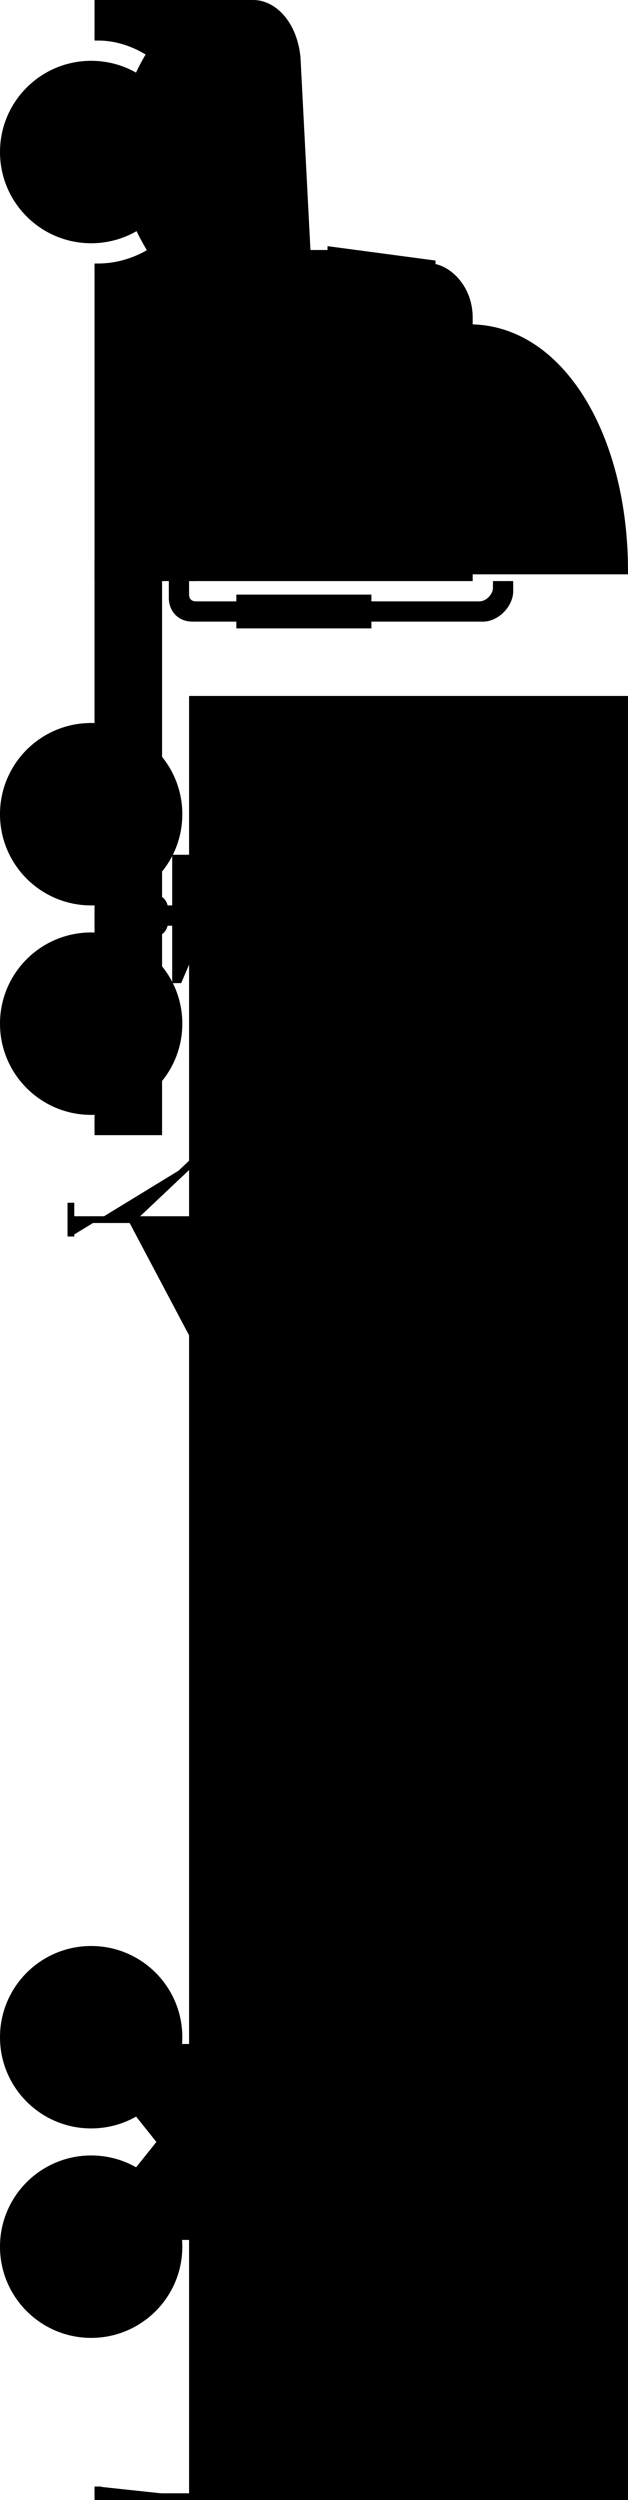 <?xml version="1.0" encoding="utf-8"?>
<!-- Generator: Adobe Illustrator 24.0.2, SVG Export Plug-In . SVG Version: 6.00 Build 0)  -->
<svg version="1.1"
	 id="truck" xmlns:cc="http://creativecommons.org/ns#" xmlns:dc="http://purl.org/dc/elements/1.1/" xmlns:rdf="http://www.w3.org/1999/02/22-rdf-syntax-ns#" xmlns:svg="http://www.w3.org/2000/svg"
	 xmlns="http://www.w3.org/2000/svg" xmlns:xlink="http://www.w3.org/1999/xlink" x="0px" y="0px" viewBox="0 0 93 370"
	 style="enable-background:new 0 0 93 370;" xml:space="preserve">
<style type="text/css">
	.st0{stroke:#000000;}
</style>
<g id="g0">
	<g id="g00">
		<path id="p000" class="st0" d="M73.5,86v1c0,1.2-1.2,2.5-2.5,2.5H29c-0.9,0-1.5-0.6-1.5-1.5v-2.5h-2v3c0,1.6,1.1,3,3,3h43
			c2.1,0,4-2.1,4-4V86"/>
		<rect id="r001" x="35.5" y="88.5" class="st0" width="19" height="4"/>
		<path id="p002" class="st0" d="M37,4H25c-4,5-7,11-7,18.5s3,13,7,18.5h12V4z"/>
		<rect id="r003" x="14.5" y="83.5" class="st0" width="9" height="84"/>
		<path id="p004" class="st0" d="M14.5,0.5h23c3,0,6,3,6.5,8l1.5,29h-17v48h-14v-46c8.5,0,16-7.5,16-17c0-8.5-7.5-17-16-17V0.5z"/>
		<path id="p005" class="st0" d="M28.5,37.5H22"/>
		<path id="p006" class="st0" d="M49,37.5l15,2c2.5,0.3,5.5,3.2,5.5,7.5v38.5h-41v-48H49z"/>
		<path id="p007" class="st0" d="M28.6,62.5h40.9"/>
		<path id="p008" class="st0" d="M69.5,48.5c13.5,0,23,16,23,36h-23V48.5z"/>
		<path id="p009" class="st0" d="M64.5,45.5c0-1-1-1.9-2-2l-13.5-1v16h13.5c1,0,2-1,2-2V45.5z"/>
		<path id="p00a" class="st0" d="M49,37v4.5l15,1V39L49,37z"/>
		<path id="p00b" class="st0" d="M64.5,45.5c0-1-1-1.9-2-2l-13.5-1H32.5c-1,0-2,1-2,2v12c0,1,1,2,2,2h30c1,0,2-1,2-2V45.5z"/>
		<path id="p00c" class="st0" d="M58.5,67.5c0-1-1-2-2-2h-24c-1,0-2,1-2,2v13c0,1,1,2,2,2h24c1,0,2-1,2-2V67.5z"/>
		<path id="p00d" class="st0" d="M26.5,43.5V40v35v-3.5h-11v-28H26.5z"/>
		<g id="g00e">
			<circle id="c00e0" class="st0" cx="13.5" cy="22.5" r="13"/>
			<circle id="c00e1" class="st0" cx="13.5" cy="22.5" r="6.5"/>
			<circle id="c00e2" class="st0" cx="13.5" cy="22.5" r="1.5"/>
		</g>
		<g id="u00f">
			<g id="g00e_1_">
				<circle id="c00e0_1_" class="st0" cx="13.5" cy="120.5" r="13"/>
				<circle id="c00e1_1_" class="st0" cx="13.5" cy="120.5" r="6.5"/>
				<circle id="c00e2_1_" class="st0" cx="13.5" cy="120.5" r="1.5"/>
			</g>
		</g>
		<g id="u00g">
			<g id="g00e_2_">
				<circle id="c00e0_2_" class="st0" cx="13.5" cy="151.5" r="13"/>
				<circle id="c00e1_2_" class="st0" cx="13.5" cy="151.5" r="6.5"/>
				<circle id="c00e2_2_" class="st0" cx="13.5" cy="151.5" r="1.5"/>
			</g>
		</g>
	</g>
	<g id="g01">
		<path id="p010" class="st0" d="M26,145v-8.5h-1.5v-2H26V127h2v14.5l-1.5,3.5H26z"/>
		<path id="p011" class="st0" d="M23.1,138c1,0,1.4-1,1.4-2.5s-0.4-2.5-1.4-2.5"/>
		<path id="p012" class="st0" d="M19,323v8h14v-28H19v8l12,15v-18L19,323z"/>
		<rect id="r013" x="28.5" y="103.5" class="st0" width="64" height="266"/>
		<path id="p014" class="st0" d="M14.5,368v1.5h14"/>
		<path id="p015" class="st0" d="M28.5,172l-9,8.5l9,17v-17h-18V178v5"/>
		<g id="u016">
			<g id="g00e_3_">
				<circle id="c00e0_3_" class="st0" cx="13.5" cy="301.5" r="13"/>
				<circle id="c00e1_3_" class="st0" cx="13.5" cy="301.5" r="6.5"/>
				<circle id="c00e2_3_" class="st0" cx="13.5" cy="301.5" r="1.5"/>
			</g>
		</g>
		<g id="u017">
			<g id="g00e_4_">
				<circle id="c00e0_4_" class="st0" cx="13.5" cy="332.5" r="13"/>
				<circle id="c00e1_4_" class="st0" cx="13.5" cy="332.5" r="6.5"/>
				<circle id="c00e2_4_" class="st0" cx="13.5" cy="332.5" r="1.5"/>
			</g>
		</g>
	</g>
</g>
<g id="g2">
	<g id="g20">
		<path id="p200_2_" class="st0" d="M29,229.88"/>
	</g>
</g>
</svg>
